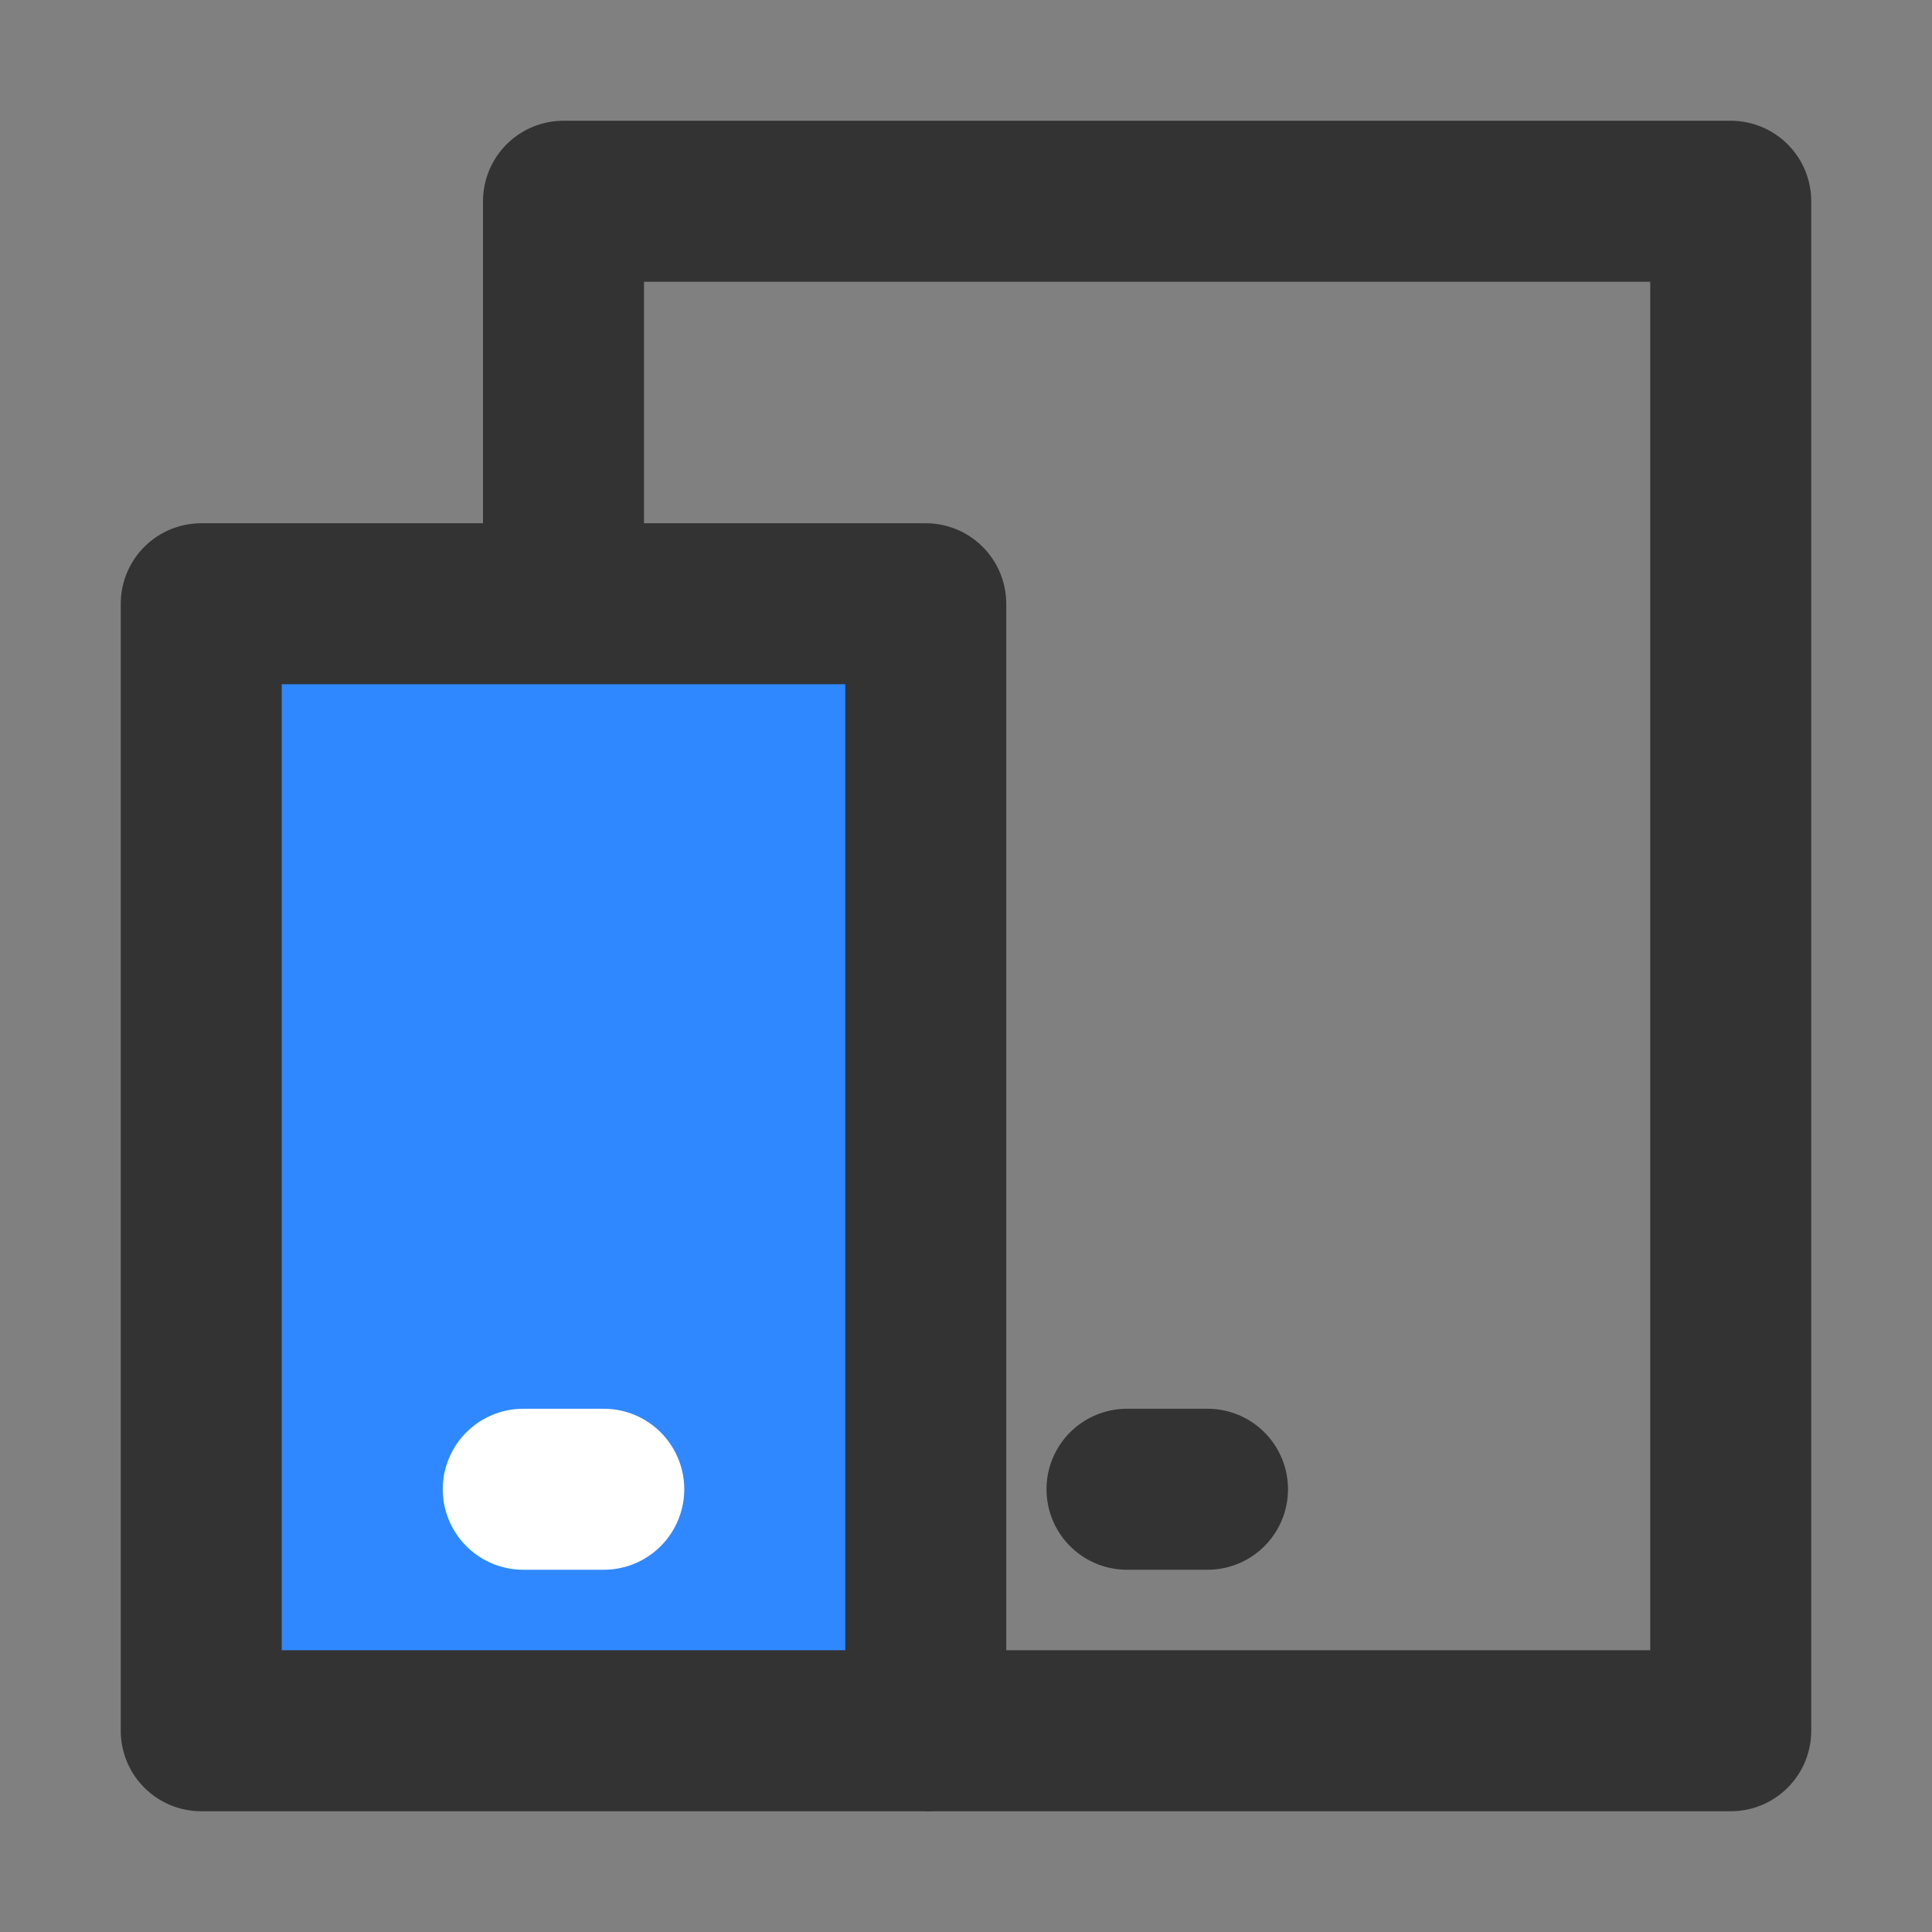 <?xml version="1.0" encoding="UTF-8"?><svg width="24" height="24" viewBox="0 0 48 48" fill="none" xmlns="http://www.w3.org/2000/svg"><rect x="0" y="0" width="48" height="48" fill="#808080" stroke="none"/><path d="M23 43H43V5H14V15" stroke="#333" stroke-width="4" stroke-linejoin="round"/><path d="M5 15H23V43H5L5 15Z" fill="#2F88FF" stroke="#333" stroke-width="4" stroke-linejoin="round"/><path d="M13 37H15" stroke="#FFF" stroke-width="4" stroke-linecap="round" stroke-linejoin="round"/><path d="M28 37H30" stroke="#333" stroke-width="4" stroke-linecap="round" stroke-linejoin="round"/></svg>
